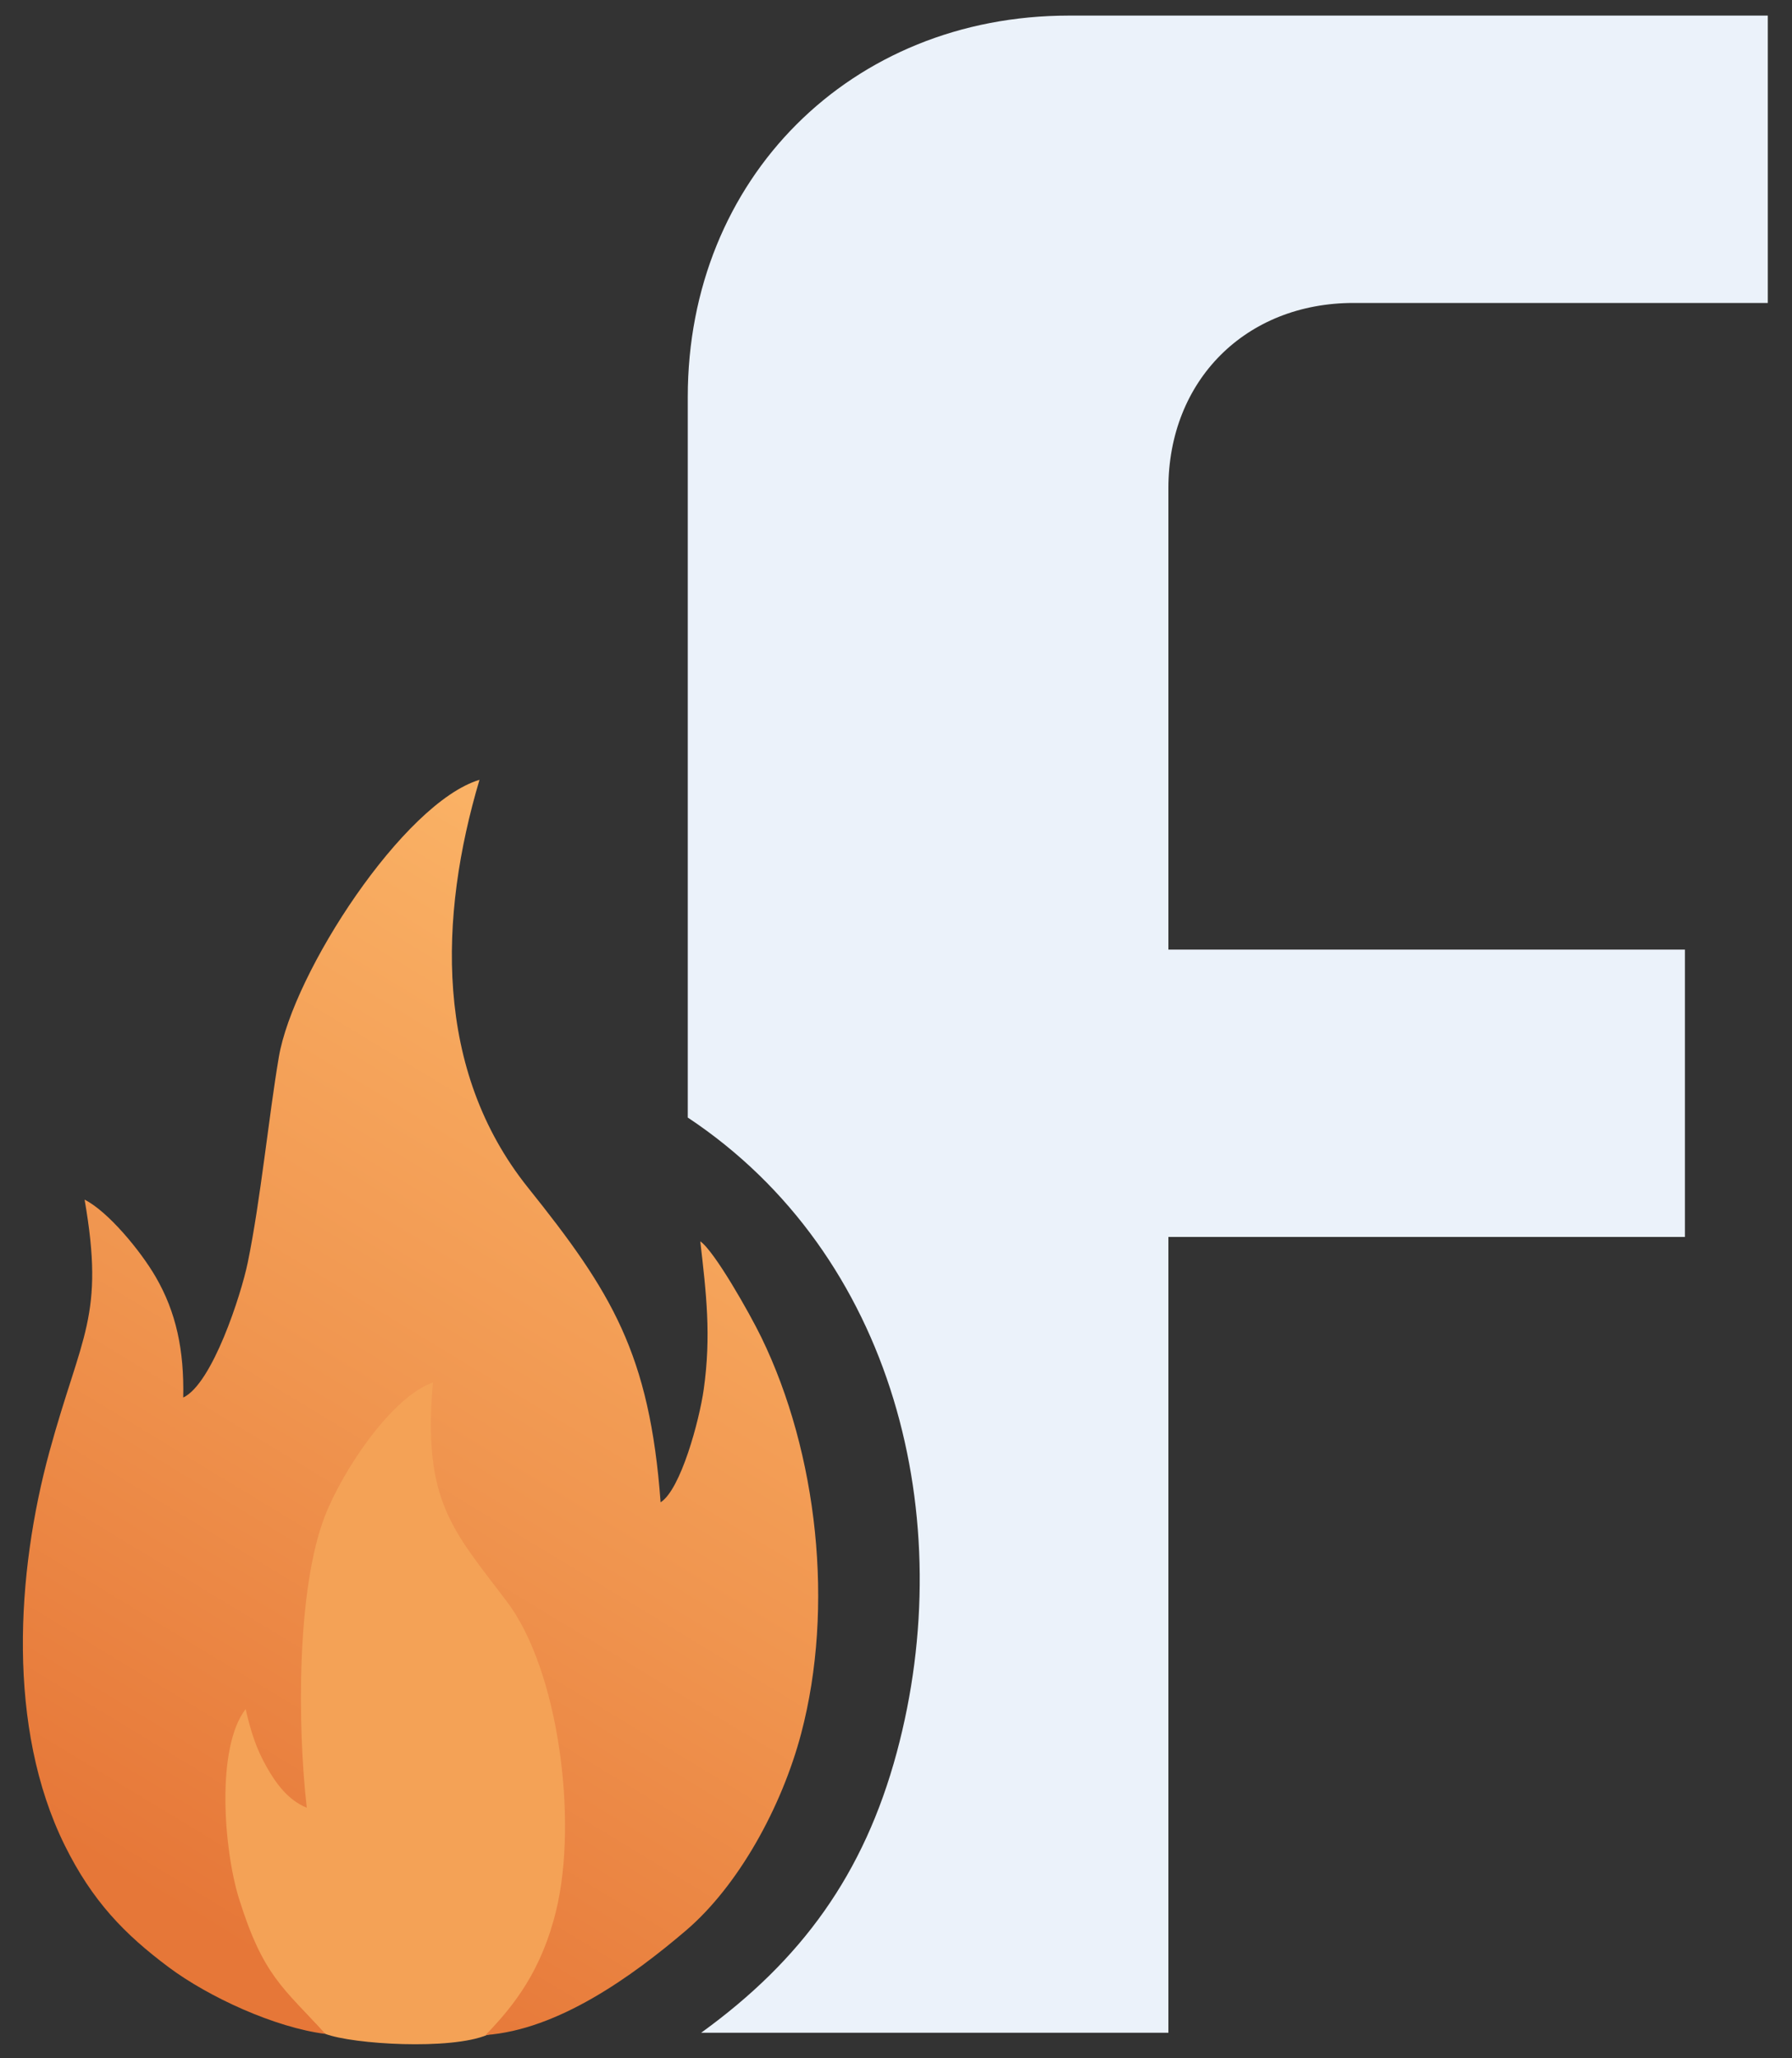 <?xml version="1.0" encoding="UTF-8"?>
<!DOCTYPE svg PUBLIC "-//W3C//DTD SVG 1.1//EN" "http://www.w3.org/Graphics/SVG/1.1/DTD/svg11.dtd">
<!-- Creator: CorelDRAW 2020 -->
<svg xmlns="http://www.w3.org/2000/svg" xml:space="preserve" width="27mm" height="31mm" version="1.1" style="shape-rendering:geometricPrecision; text-rendering:geometricPrecision; image-rendering:optimizeQuality; fill-rule:evenodd; clip-rule:evenodd"
viewBox="0 0 2700 3100"
 xmlns:xlink="http://www.w3.org/1999/xlink"
 xmlns:xodm="http://www.corel.com/coreldraw/odm/2003">
 <rect x="0" y="0" width="2700" height="3100" fill="#333333" stroke="none"/>
 <defs>
  <style type="text/css">
   <![CDATA[
    .fil1 {fill:#F4A256}
    .fil0 {fill:#EBF2FA;fill-rule:nonzero}
    .fil2 {fill:url(#id0)}
   ]]>
  </style>
  <linearGradient id="id0" gradientUnits="userSpaceOnUse" x1="263.85" y1="2875.8" x2="1171.94" y2="1377.2">
   <stop offset="0" style="stop-opacity:1; stop-color:#E67738"/>
   <stop offset="0.451" style="stop-opacity:1; stop-color:#F0954F"/>
   <stop offset="1" style="stop-opacity:1; stop-color:#FBB467"/>
  </linearGradient>
 </defs>
 <g id="Camada_x0020_1">
  <g id="_-1646319688">
   <path class="fil0" d="M1036.26 597.82l0 1085.34c311.76,206.87 409.54,604.7 314.92,956.19 -49.34,183.32 -143.62,312.98 -294.81,422.25l704.05 0 0 -1198.6 778.26 0 0 -432.81 -778.26 0 0 -695.03c0,-162.31 116.52,-278.85 278.83,-278.85l624.29 0 0 -432.82 -1052.94 0c-328.76,0 -574.34,245.57 -574.34,574.33z"/>
   <path class="fil1" d="M490.28 3063.34c41.9,15.72 188.89,24.62 243.78,1.48 1.34,-0.12 3.79,-1.09 4.95,-1.28l-0.62 -4.62c20.33,-21.13 40.22,-44.48 57.81,-73.02 18.71,-30.38 34.74,-66.59 45.72,-112.08 16.94,-70.22 17.36,-164.03 3.11,-252.52 -13.46,-83.68 -40.05,-162.76 -78.13,-212.85l-17.82 -23.23c-69.73,-90.62 -107.4,-139.51 -92.89,-302.69l0.51 -5.82 -5.66 1.93c-28.51,9.78 -59.32,37.69 -87.02,71.75 -33.8,41.55 -63.18,92.44 -78.06,130.54 -19.01,48.6 -29.38,115.96 -33.79,186.62 -5.4,86.33 -1.94,177.73 5.46,245.84 -10.55,-5.29 -19.64,-12.68 -27.69,-21.42 -9.7,-10.55 -17.94,-23.07 -25.39,-36.33 -7.42,-13.18 -13.1,-25.69 -17.88,-39.15 -4.81,-13.54 -8.78,-28.18 -12.8,-45.52l-1.85 -7.94 -5.03 6.49c-20.34,26.28 -29.3,70.93 -30.95,118.98 -2.1,61.02 7.55,127.83 20.54,169.1 30.99,98.37 57.3,125.99 103.17,174.19 8.61,9.05 17.92,18.83 27.66,29.46l1.13 1.25 0.98 0.01 0.76 0.83z"/>
   <path class="fil2" d="M276.07 2104.86c1.5,-71.24 -10.63,-128.49 -41.46,-181.63 -22.95,-39.57 -71.93,-98.69 -107.15,-116.41 30.69,176.35 -4.61,202.55 -52.96,379.55 -49.89,182.64 -64.42,415.92 23.02,592.88 41.47,83.92 89.99,133.83 156.58,183.58 60.51,45.2 160.39,90.94 236.19,100.51 -63.62,-69.86 -93.53,-86.89 -130.01,-203.19 -22.98,-73.29 -35.38,-227.39 9.81,-286.03 8.09,35.03 16.03,59.27 31.05,86.06 15.2,27.11 33.55,51.29 61.08,62.48 -14.11,-123.37 -15.35,-329.65 27.36,-439.42 26.78,-68.89 100.89,-179.69 162.74,-201.01 -15.81,178.82 29.86,222.2 111.47,330.03 77.65,102.61 107.1,328.13 74.35,464.43 -21.76,90.61 -63.43,144.02 -106.53,188.32 109.23,-7.88 220.71,-88.18 301.76,-157.28 79.25,-67.55 144.61,-186.33 173.78,-296.96 50.05,-189.67 25.14,-421.59 -60.17,-596.85 -17.59,-36.14 -70.77,-130.01 -91.87,-144.29 9.08,78.72 16.62,141.93 5.2,222.98 -6.62,46.91 -34.71,151 -64.97,170.05 -16.53,-223.98 -73.93,-316.84 -199.8,-473.94 -141.92,-177.14 -134.2,-408.53 -73.08,-614.22 -114.29,34.43 -280.68,290.01 -302.37,417.74 -15.37,90.66 -27.5,215.76 -46.84,309.51 -9.92,48.1 -53.32,182.55 -97.18,203.11z"/>
  </g>
 </g>
</svg>
